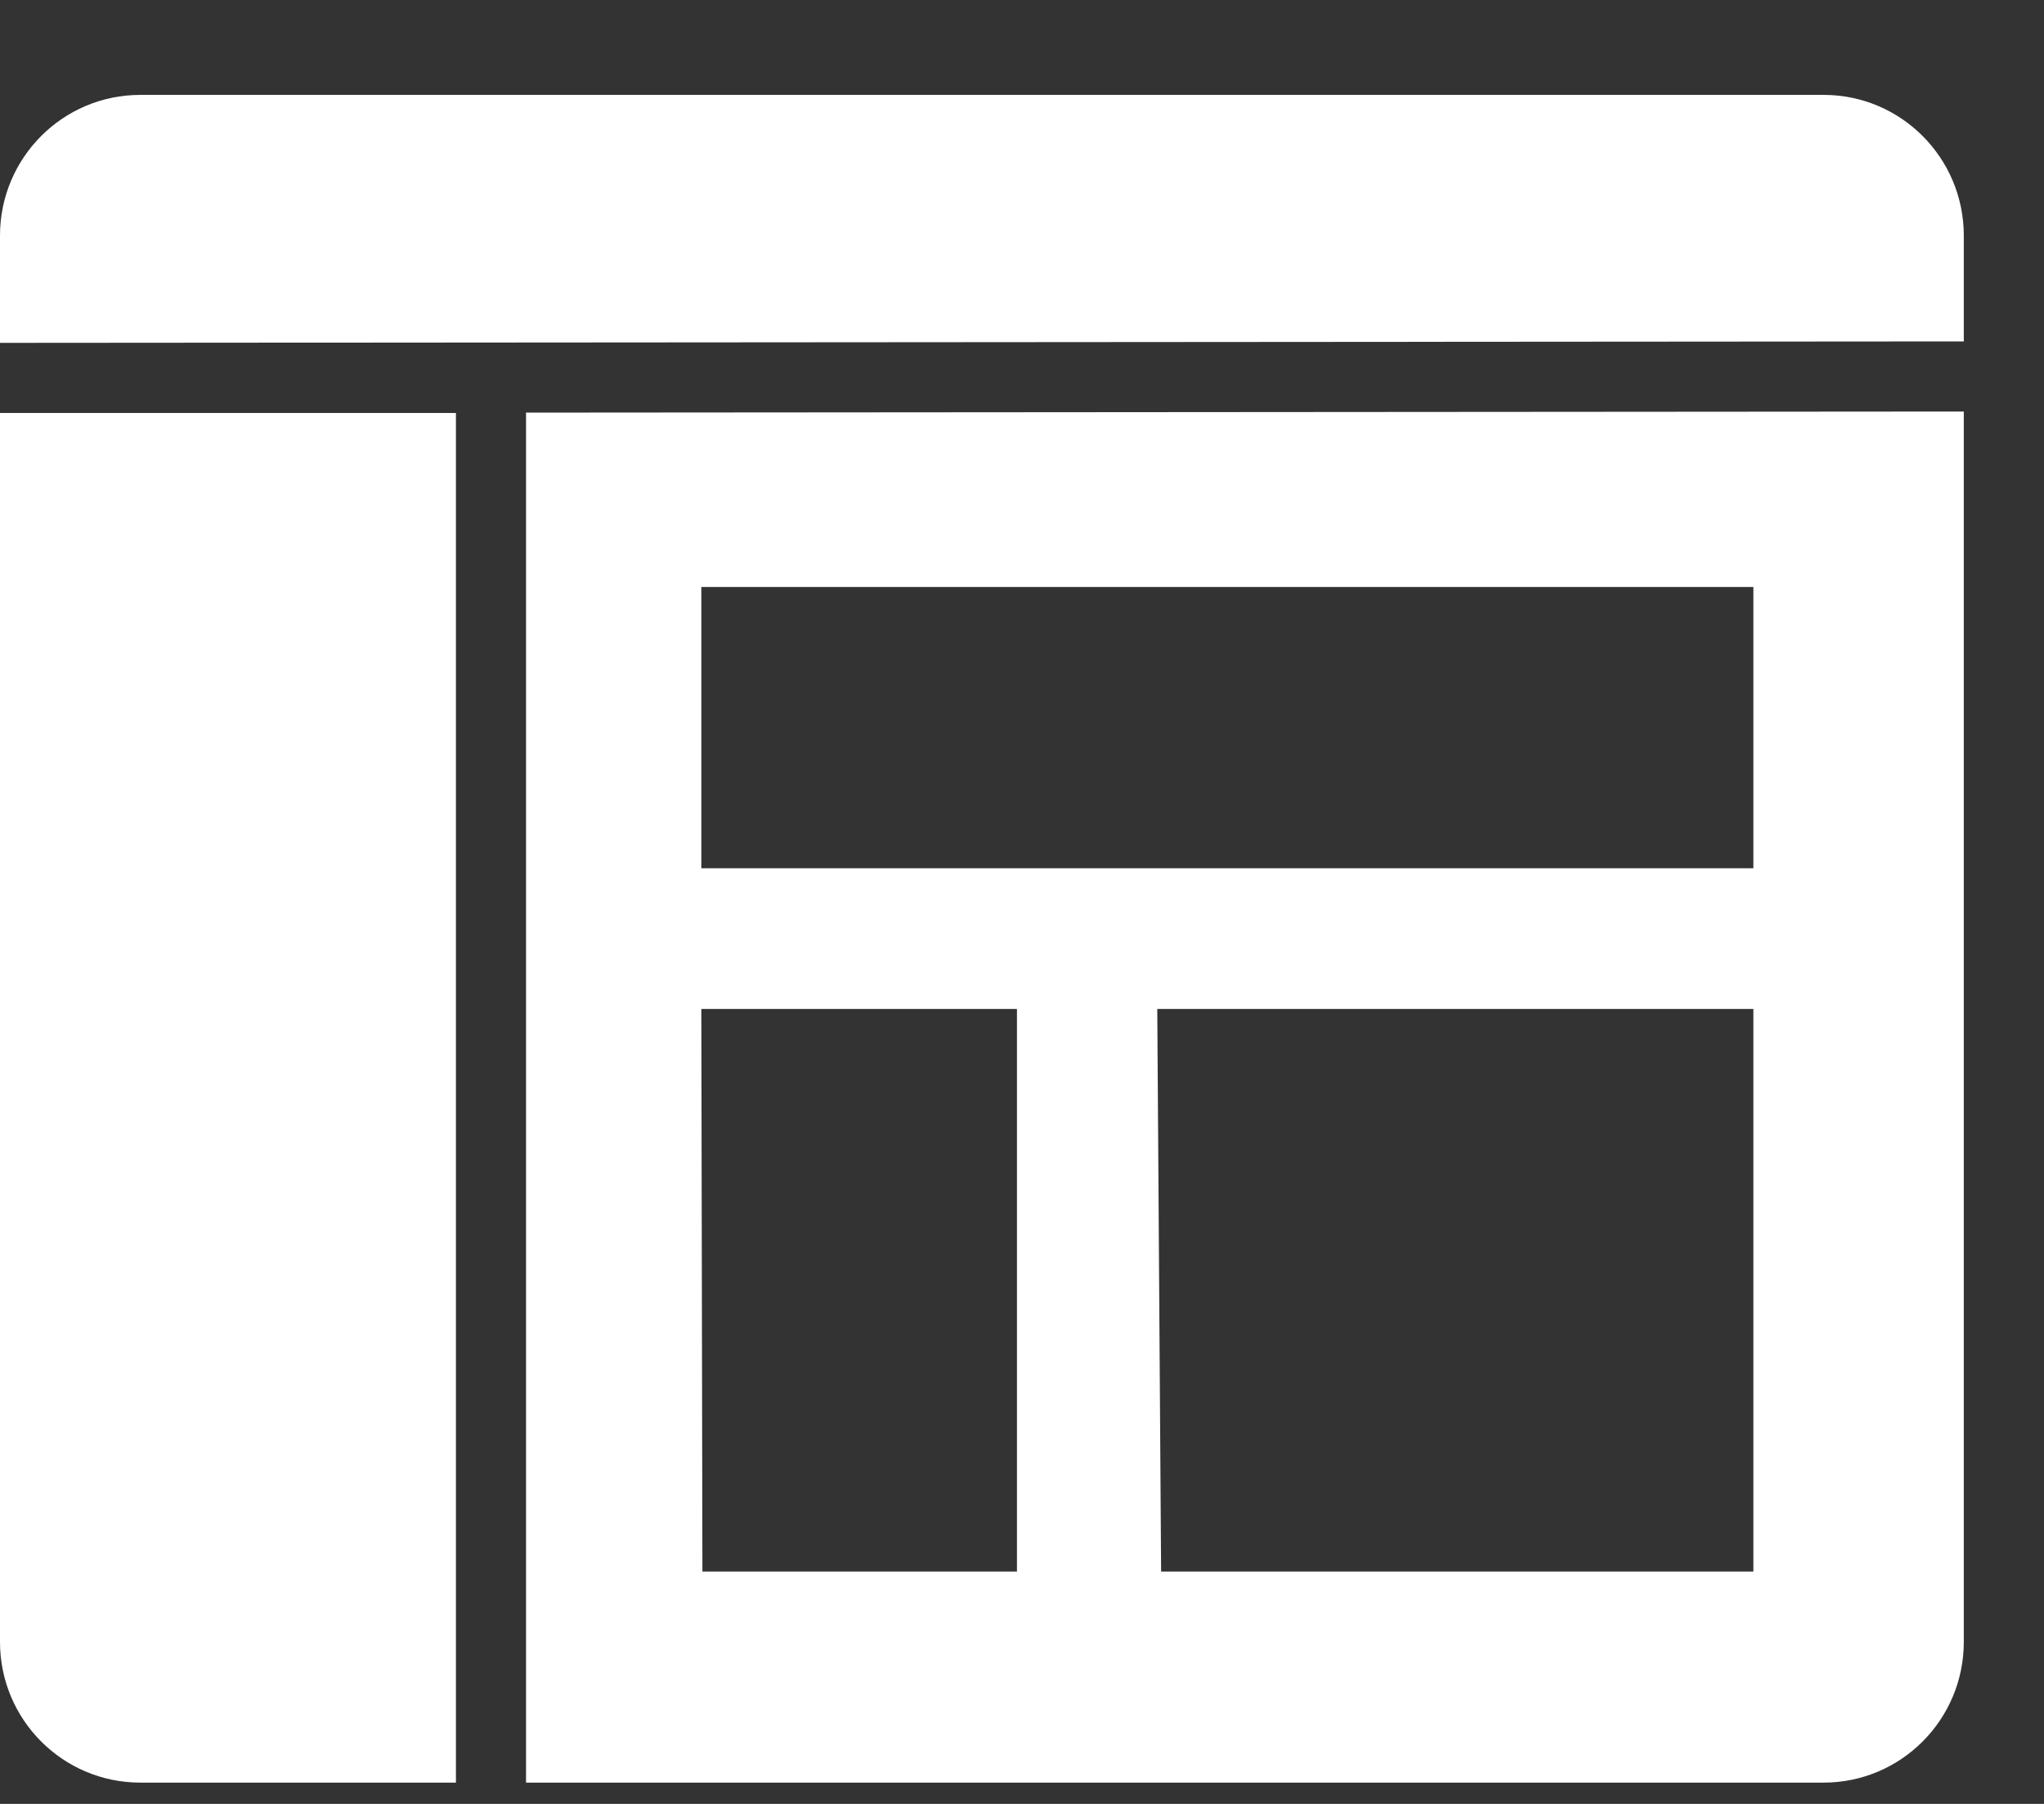 <svg width="17" height="15" viewBox="0 0 17 15" fill="none" xmlns="http://www.w3.org/2000/svg">
    <rect x="0" y="0" width="17" height="15" fill="#333333" stroke="none"/>
    <path d="M16.333 1.959V2.839L0 2.851V1.959C0 1.313 0.522 0.789 1.167 0.789H15.167C15.811 0.789 16.333 1.313 16.333 1.959V1.959Z" fill="white" />
    <path d="M0 3.434H3.792V14.823H1.167C0.522 14.823 0 14.299 0 13.653V3.434Z" fill="white" />
    <path d="M4.375 3.431V14.823H15.167C15.811 14.823 16.333 14.299 16.333 13.653V3.422L4.375 3.431V3.431ZM8.458 13.068H5.842L5.833 8.39H8.458L8.458 13.068ZM14.583 13.068H9.657L9.625 8.39H14.583L14.583 13.068ZM14.583 7.22H5.833V4.881H14.583V7.22Z" fill="white" />
</svg>